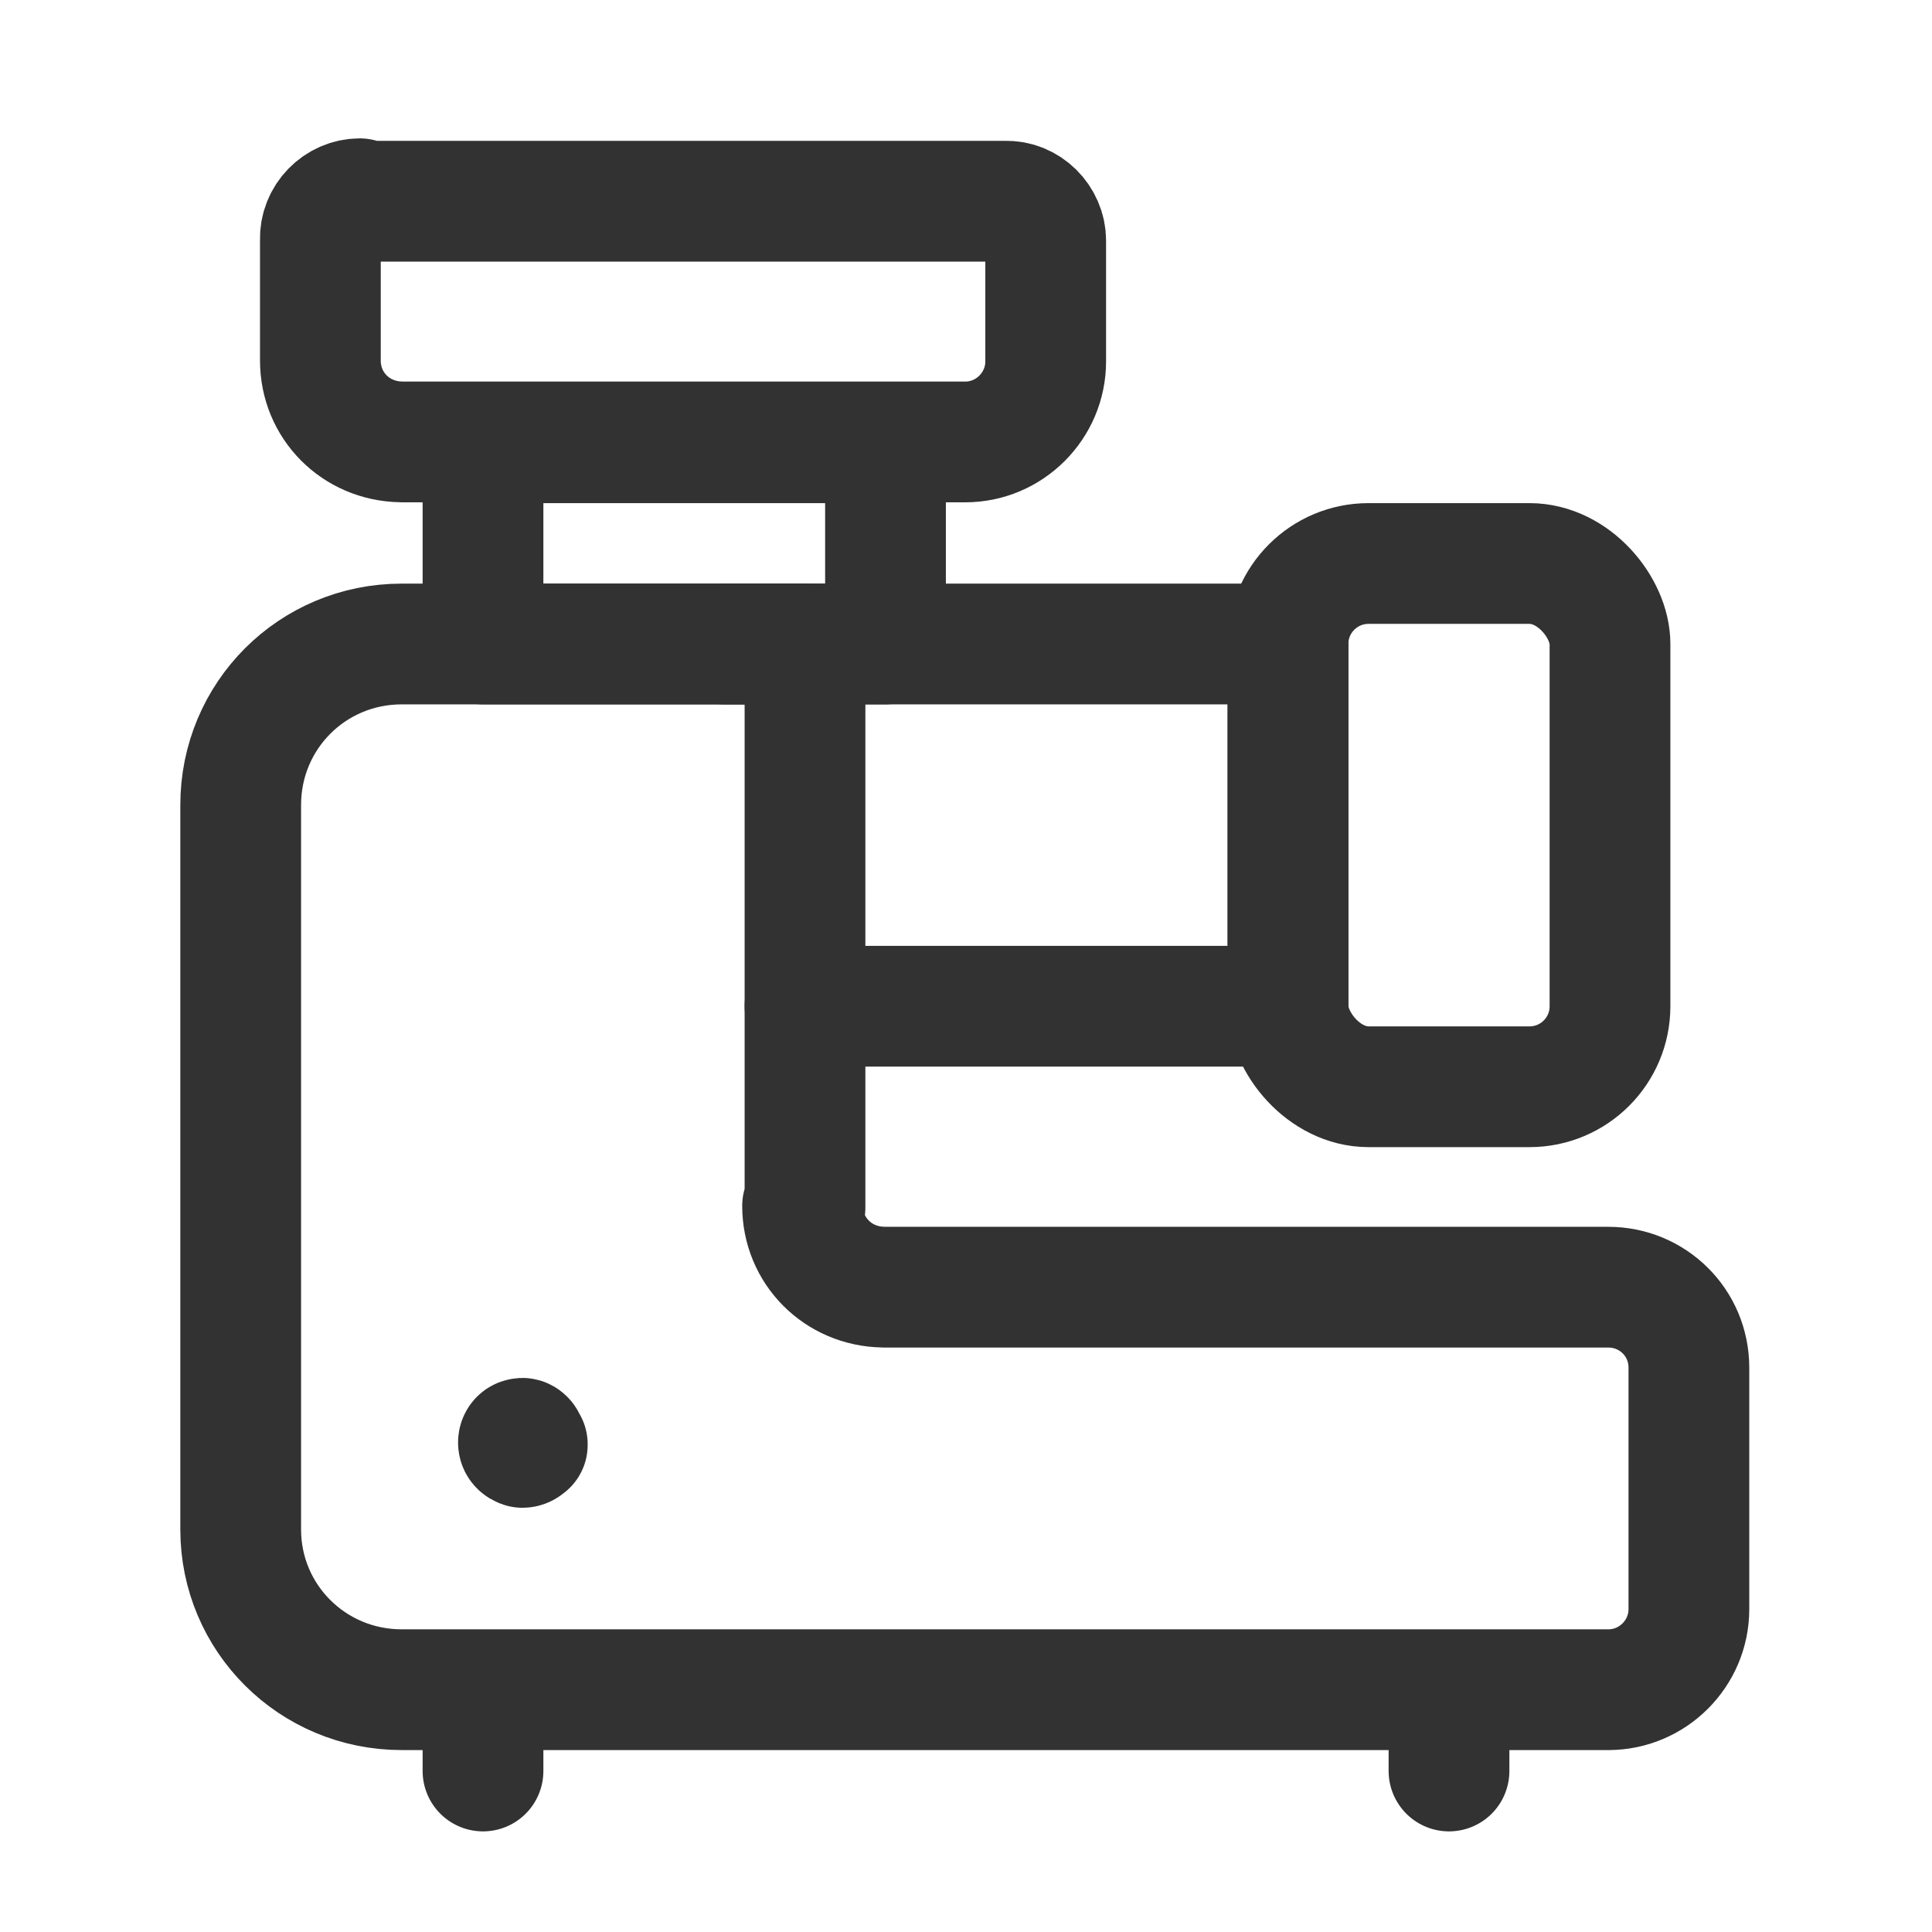 <svg viewBox="0 0 24 24" xmlns="http://www.w3.org/2000/svg"><g fill="none"><path d="M0 0h24v24H0Z"/><g stroke-linecap="round" stroke-width="1.5" stroke="#323232" fill="none" stroke-linejoin="round"><path d="M9 8l7 0 0 4.5 -6 0"/><rect width="4" height="6.5" x="16" y="7" rx="1"/><path d="M4.5 2.5h8l-.01 0c.27-.01.5.22.5.49v1.5 0c0 .55-.45 1-1 1h-7l-.01-.001c-.56-.01-1-.45-1-1.01 0 0 0 0 0 0v-1.5l0 0c-.01-.28.22-.51.49-.51Z"/><path d="M6 5.5h5V8H6Z"/><path d="M10 15V8H5l-.01 0c-1.11 0-2 .89-2 2 0 0 0 0 0 0v9l0 0c0 1.1.89 1.99 2 1.99h15 -.01c.55 0 1-.45 1-1v-3 0c0-.56-.45-1-1-1h-9l-.01-.001c-.56-.01-1-.45-1-1.01 0 0 0 0 0 0Z"/><path d="M6 21l0 1"/><path d="M18 21l0 1"/><path d="M6.55 17.95l0-.01c-.01.02-.03.04-.06.04 -.03-.01-.05-.03-.05-.06s.02-.05.04-.05l0-.001c.02-.01.05.02.05.04 0 0 0 0-.001 0"/></g></g></svg>